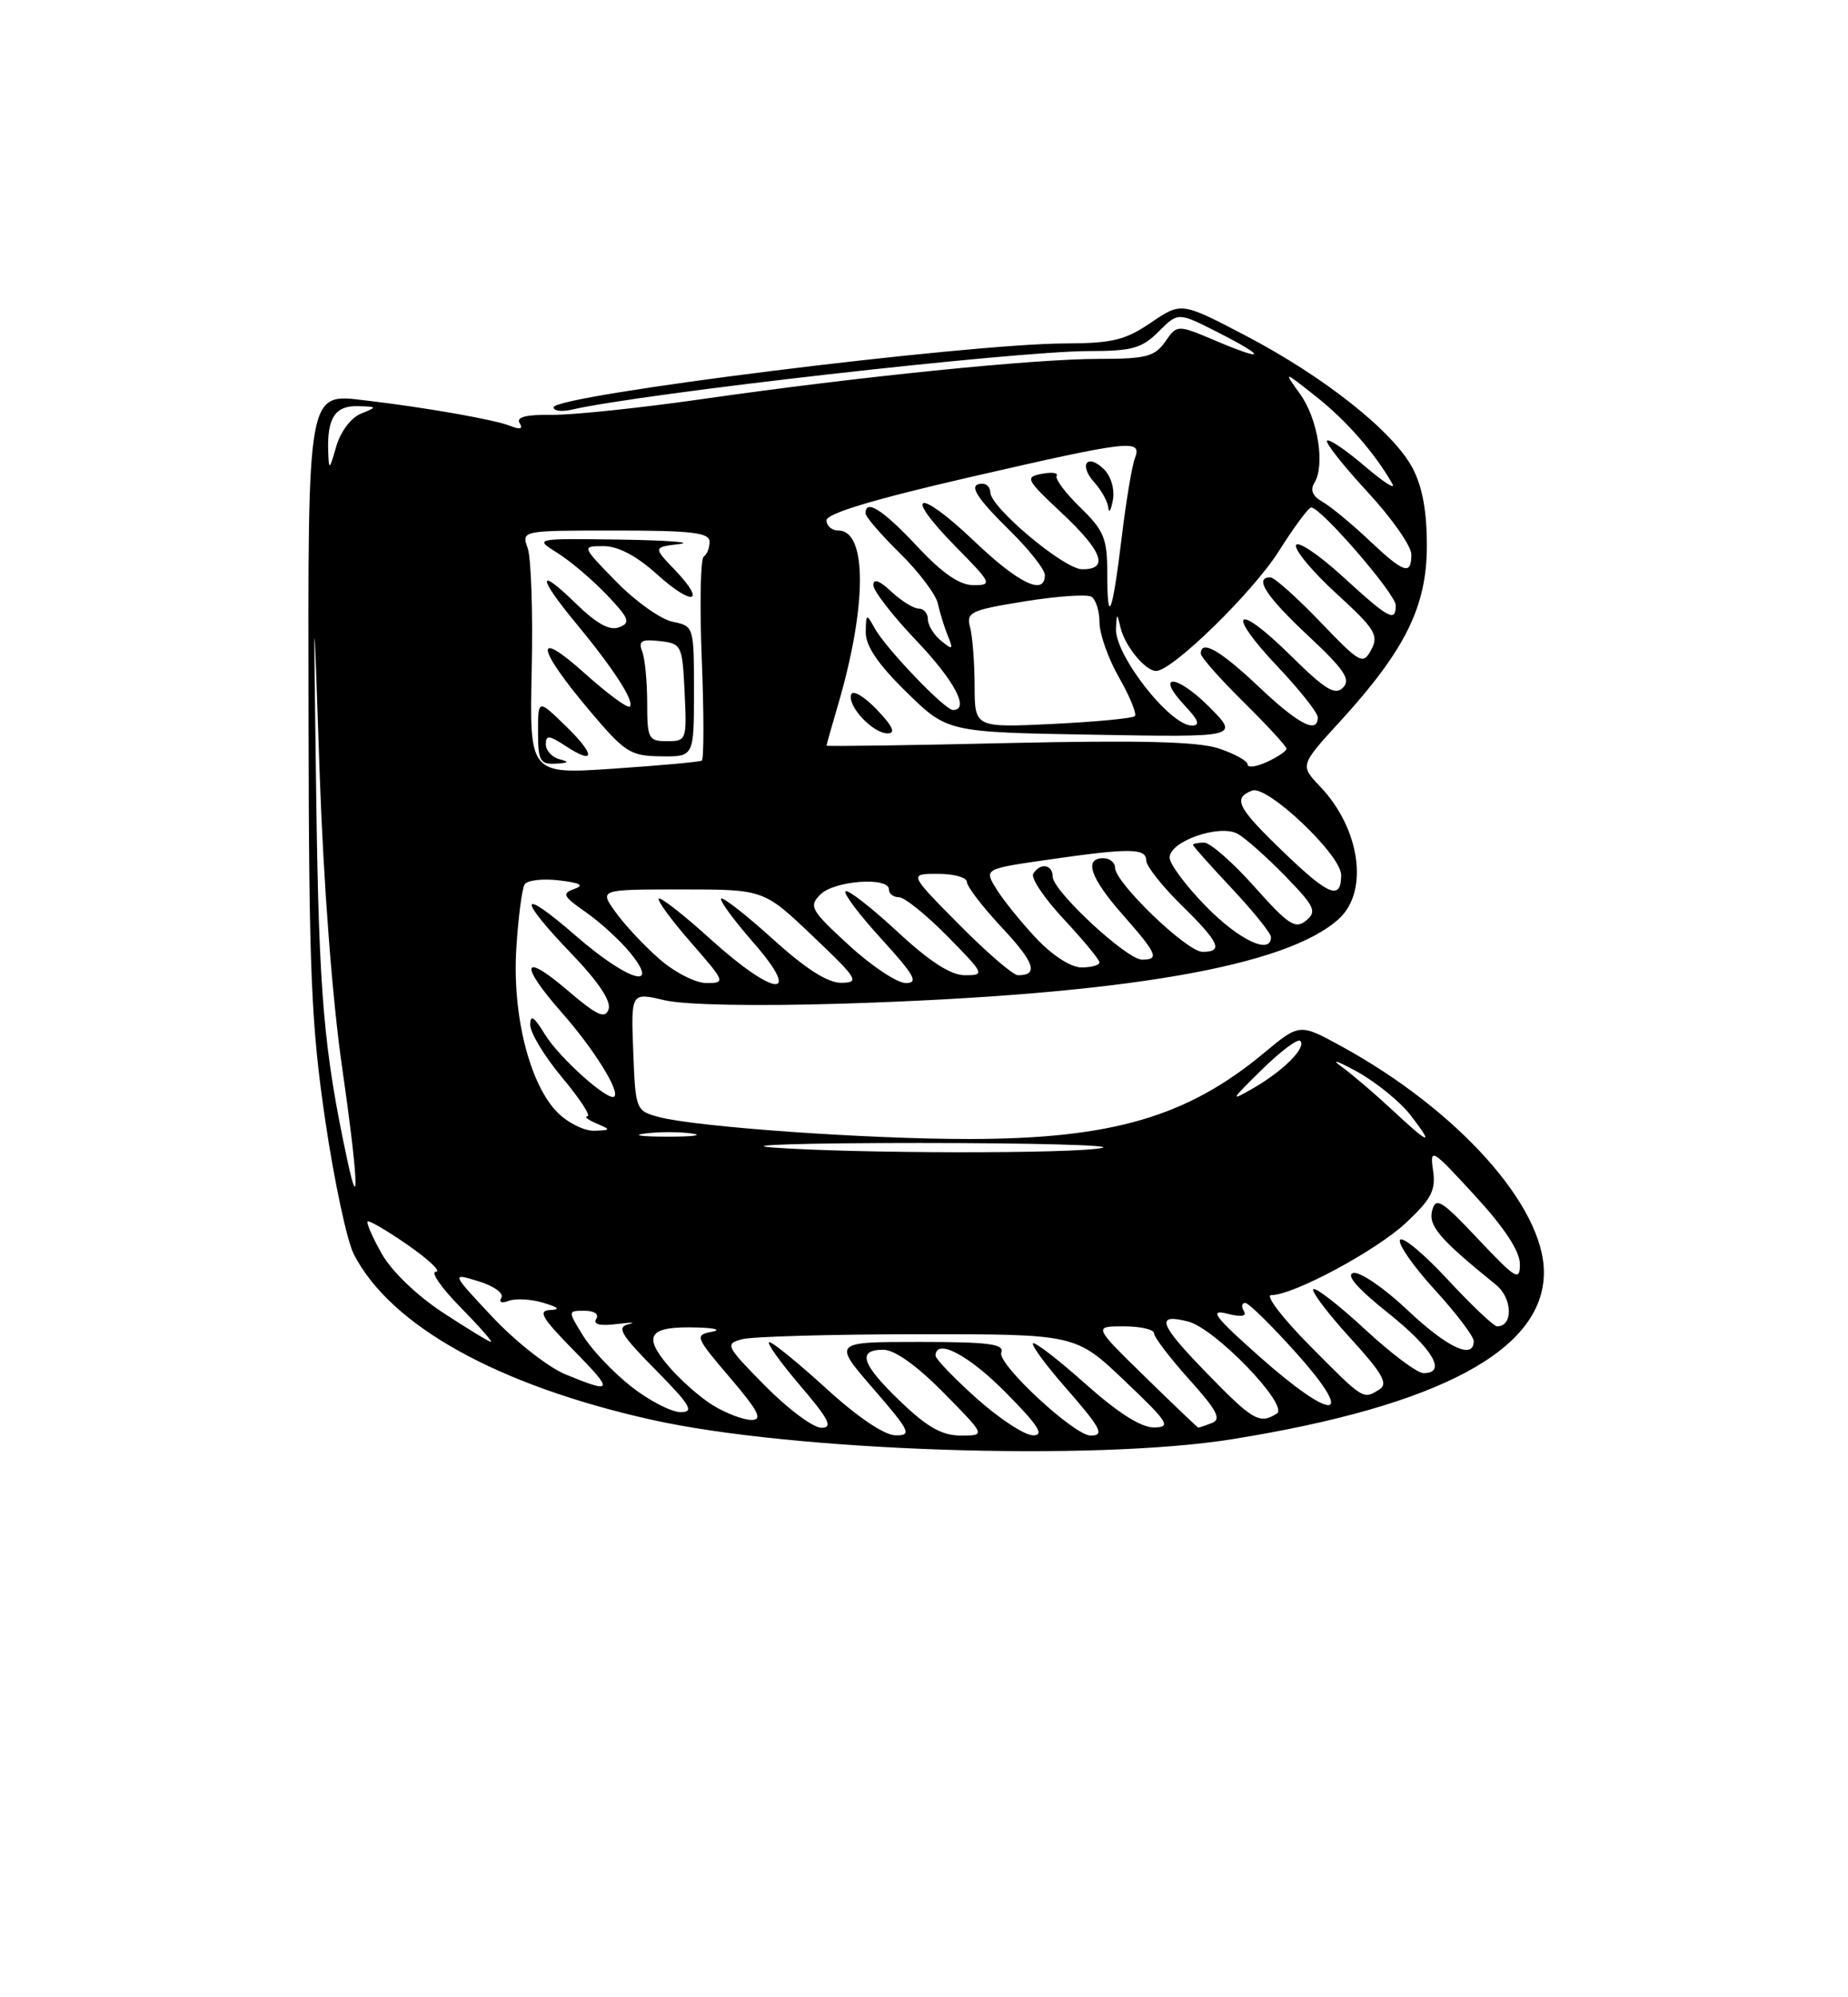 <?xml version="1.0" encoding="UTF-8" standalone="no"?>
<!DOCTYPE svg PUBLIC "-//W3C//DTD SVG 1.1//EN" "http://www.w3.org/Graphics/SVG/1.1/DTD/svg11.dtd" >
<svg xmlns="http://www.w3.org/2000/svg" xmlns:xlink="http://www.w3.org/1999/xlink" version="1.1" viewBox="0 0 237 256">
 <g >
 <path fill="currentColor"
d=" M 158.00 184.47 C 184.61 180.20 198.00 173.04 198.00 163.08 C 198.00 154.58 186.96 142.27 171.99 134.08 C 166.66 131.17 166.66 131.17 162.08 134.98 C 152.26 143.14 142.60 145.96 124.40 145.99 C 111.21 146.00 89.28 144.45 84.50 143.17 C 81.54 142.37 81.50 142.27 81.21 134.78 C 80.92 127.19 80.92 127.19 85.21 128.20 C 87.79 128.81 96.88 128.98 108.02 128.64 C 143.93 127.52 165.07 123.90 171.75 117.73 C 175.58 114.19 174.42 106.17 169.29 100.80 C 166.71 98.09 166.71 98.09 171.93 92.39 C 180.22 83.31 182.98 77.73 182.99 69.98 C 183.00 65.56 182.41 62.35 181.15 59.98 C 178.67 55.30 169.84 48.30 159.77 43.03 C 151.50 38.71 151.50 38.71 147.61 41.35 C 144.31 43.60 142.64 44.00 136.61 44.02 C 123.89 44.05 71.00 50.65 71.00 52.21 C 71.00 52.67 72.01 52.80 73.25 52.52 C 82.36 50.42 130.21 45.00 139.65 45.00 C 145.18 45.00 146.44 44.65 148.59 42.50 C 151.08 40.01 151.08 40.01 156.04 42.52 C 162.45 45.77 162.41 46.43 155.99 43.71 C 150.97 41.59 150.97 41.59 149.43 43.80 C 148.09 45.71 146.97 46.00 140.91 46.00 C 132.60 46.00 110.06 48.28 90.00 51.16 C 82.03 52.30 73.35 53.21 70.73 53.17 C 67.46 53.13 66.17 53.46 66.64 54.23 C 67.11 54.98 66.71 55.10 65.41 54.58 C 63.40 53.78 54.65 52.24 46.85 51.32 C 39.36 50.43 39.49 49.68 39.57 92.50 C 39.62 124.51 39.91 131.40 41.71 143.59 C 42.85 151.33 44.50 159.08 45.39 160.79 C 50.13 169.95 63.79 177.54 83.50 181.96 C 101.63 186.02 140.21 187.32 158.00 184.47 Z  M 106.00 178.00 C 102.42 174.74 99.13 172.05 98.67 172.03 C 98.22 172.01 99.96 174.47 102.54 177.50 C 106.33 181.93 106.87 183.00 105.34 183.00 C 104.29 183.00 101.05 180.59 98.14 177.64 C 93.08 172.51 92.94 172.25 95.17 171.65 C 96.45 171.31 106.60 171.02 117.72 171.01 C 137.95 171.00 137.95 171.00 144.22 176.97 C 149.88 182.35 150.25 182.93 148.00 182.96 C 146.35 182.98 143.36 181.08 139.20 177.37 C 135.74 174.29 132.72 171.95 132.48 172.18 C 132.25 172.41 134.07 174.90 136.53 177.71 C 141.23 183.09 141.72 184.00 139.86 184.00 C 137.77 184.00 127.86 174.80 128.41 173.37 C 128.84 172.26 126.84 172.00 117.87 172.00 C 106.80 172.00 106.80 172.00 112.00 178.00 C 116.74 183.47 116.99 184.00 114.85 183.97 C 113.41 183.95 109.99 181.64 106.00 178.00 Z  M 115.52 179.67 C 110.49 174.86 109.87 173.00 113.28 173.00 C 114.73 173.00 117.57 175.02 121.00 178.50 C 126.43 184.00 126.43 184.00 123.23 184.00 C 120.82 184.00 118.92 182.93 115.52 179.67 Z  M 125.23 179.22 C 122.33 176.62 119.97 174.16 119.98 173.75 C 120.04 171.47 124.24 173.68 129.00 178.50 C 133.20 182.75 133.99 183.99 132.47 183.97 C 131.38 183.95 128.13 181.81 125.23 179.22 Z  M 146.86 176.48 C 140.22 170.00 140.22 170.00 144.11 170.00 C 146.25 170.00 148.00 170.40 148.00 170.89 C 148.00 171.38 150.02 174.03 152.50 176.79 C 156.09 180.78 156.68 181.91 155.42 182.39 C 154.55 182.73 153.76 182.99 153.67 182.98 C 153.58 182.97 150.51 180.05 146.86 176.48 Z  M 91.46 180.14 C 89.78 179.12 87.17 176.80 85.64 174.99 C 82.37 171.10 83.28 169.96 89.50 170.15 C 91.80 170.22 92.54 170.46 91.23 170.71 C 89.08 171.12 89.20 171.41 93.61 176.57 C 97.29 180.89 97.86 182.00 96.37 182.00 C 95.34 181.99 93.13 181.16 91.46 180.14 Z  M 154.70 175.93 C 148.62 169.68 148.13 168.31 152.36 169.38 C 155.82 170.24 165.37 180.15 163.75 181.18 C 161.53 182.58 160.69 182.10 154.70 175.93 Z  M 80.99 177.75 C 78.70 175.96 75.92 173.04 74.81 171.25 C 72.80 168.00 72.80 168.00 74.96 168.00 C 76.23 168.00 76.85 168.44 76.46 169.06 C 76.03 169.76 76.95 169.98 79.15 169.70 C 80.99 169.47 81.65 169.48 80.62 169.73 C 79.04 170.10 79.60 171.05 84.09 175.59 C 88.56 180.12 89.08 181.00 87.29 181.00 C 86.12 181.00 83.28 179.54 80.99 177.75 Z  M 161.47 173.83 C 155.77 168.77 155.03 167.79 157.35 168.37 C 159.20 168.84 159.95 168.72 159.52 168.04 C 159.17 167.47 159.25 167.00 159.69 167.00 C 160.14 167.00 163.12 169.93 166.31 173.50 C 174.03 182.14 171.06 182.34 161.47 173.83 Z  M 168.00 172.50 C 164.46 168.93 162.22 166.00 163.03 166.00 C 165.90 166.00 176.59 160.25 180.38 156.67 C 183.59 153.65 184.16 152.53 183.78 149.98 C 183.36 147.06 183.62 147.22 189.12 153.21 C 192.93 157.35 194.91 160.36 194.92 162.00 C 194.93 164.27 194.43 163.97 189.56 158.81 C 184.87 153.83 184.14 153.38 183.67 155.15 C 183.16 157.12 184.61 158.82 191.86 164.68 C 193.98 166.41 194.08 170.00 192.00 170.00 C 191.57 170.00 188.72 167.30 185.66 164.00 C 182.61 160.71 179.86 158.42 179.55 158.92 C 179.24 159.42 181.24 162.29 183.99 165.30 C 186.75 168.32 189.00 171.28 189.00 171.89 C 189.00 174.33 185.61 172.74 180.50 167.91 C 177.55 165.12 174.43 162.98 173.57 163.16 C 172.55 163.39 174.07 165.14 178.01 168.28 C 183.76 172.87 185.61 176.00 182.56 176.00 C 181.76 176.00 178.37 173.46 175.03 170.36 C 171.68 167.26 168.71 164.96 168.43 165.24 C 168.15 165.52 170.27 168.32 173.13 171.46 C 177.27 175.99 178.06 177.35 176.93 178.07 C 174.80 179.41 174.93 179.49 168.00 172.50 Z  M 72.50 176.15 C 70.30 175.24 66.10 171.94 63.17 168.82 C 57.84 163.14 57.84 163.14 61.38 164.23 C 63.33 164.82 64.64 165.77 64.30 166.33 C 63.93 166.92 64.32 167.09 65.25 166.73 C 66.12 166.40 68.11 166.51 69.67 166.98 C 71.66 167.58 71.92 167.85 70.54 167.91 C 68.95 167.98 69.52 168.95 73.50 173.00 C 78.79 178.37 78.68 178.69 72.50 176.15 Z  M 56.80 168.24 C 53.46 166.05 50.20 162.92 48.95 160.68 C 47.77 158.59 46.96 156.73 47.15 156.56 C 47.34 156.39 49.69 157.76 52.36 159.62 C 55.03 161.48 56.63 163.00 55.90 163.00 C 55.18 163.00 56.57 165.03 59.00 167.50 C 61.43 169.97 63.21 171.99 62.96 171.99 C 62.71 171.98 59.93 170.29 56.80 168.24 Z  M 44.56 148.78 C 41.52 134.64 40.91 127.56 40.56 102.50 C 40.19 75.50 40.19 75.50 40.99 99.00 C 41.49 113.31 42.62 128.14 43.89 136.92 C 45.84 150.37 46.18 156.33 44.56 148.78 Z  M 99.00 147.07 C 94.88 146.75 103.36 146.50 117.85 146.50 C 132.35 146.50 142.93 146.78 141.35 147.13 C 137.88 147.90 109.36 147.86 99.00 147.07 Z  M 82.77 145.28 C 84.57 145.05 87.27 145.06 88.77 145.29 C 90.27 145.51 88.80 145.70 85.50 145.69 C 82.20 145.68 80.97 145.50 82.77 145.28 Z  M 178.50 142.22 C 176.30 140.17 173.38 137.68 172.00 136.68 C 170.62 135.68 171.52 135.98 173.99 137.33 C 176.46 138.69 179.55 141.20 180.87 142.90 C 183.99 146.95 183.39 146.78 178.50 142.22 Z  M 71.51 142.60 C 67.92 139.01 65.67 130.05 66.22 121.49 C 66.47 117.55 66.95 113.89 67.28 113.36 C 67.61 112.82 69.59 112.59 71.69 112.84 C 74.44 113.16 74.98 113.47 73.65 113.94 C 72.02 114.52 72.21 114.89 75.15 116.93 C 76.99 118.22 79.55 120.56 80.83 122.13 C 84.82 127.06 80.44 125.68 73.83 119.93 C 66.55 113.60 66.25 114.91 73.30 122.25 C 76.74 125.83 78.41 128.33 78.05 129.36 C 77.60 130.65 76.57 130.17 72.74 126.90 C 66.91 121.92 66.56 123.56 72.10 129.85 C 76.10 134.38 79.51 139.83 78.79 140.54 C 78.07 141.26 71.72 135.58 69.89 132.59 C 68.49 130.29 68.01 129.98 68.00 131.36 C 68.00 132.38 69.84 135.42 72.09 138.11 C 74.34 140.80 75.81 143.03 75.34 143.07 C 74.88 143.11 75.40 143.53 76.50 144.00 C 78.39 144.81 78.38 144.86 76.20 144.93 C 74.94 144.97 72.83 143.92 71.51 142.60 Z  M 161.84 137.09 C 164.22 134.75 166.43 133.10 166.75 133.41 C 167.58 134.24 164.66 137.19 160.82 139.42 C 157.68 141.24 157.73 141.12 161.84 137.09 Z  M 84.52 122.88 C 82.57 121.17 80.05 118.47 78.92 116.88 C 76.86 114.00 76.86 114.00 87.41 114.00 C 97.95 114.00 97.95 114.00 104.22 119.97 C 109.99 125.45 110.29 125.93 107.92 125.97 C 106.16 125.99 103.37 124.21 99.13 120.38 C 95.71 117.28 92.72 114.95 92.49 115.18 C 92.25 115.41 94.11 117.94 96.61 120.80 C 103.02 128.13 99.38 127.84 91.13 120.38 C 87.71 117.28 84.72 114.95 84.49 115.18 C 84.25 115.41 86.11 117.94 88.61 120.80 C 93.02 125.84 93.08 126.00 90.61 126.00 C 89.19 126.00 86.50 124.62 84.52 122.88 Z  M 108.86 121.14 C 103.96 116.64 103.69 116.16 105.22 114.64 C 106.99 112.87 114.00 112.35 114.00 114.00 C 114.00 114.55 114.58 115.00 115.29 115.00 C 116.00 115.00 118.79 117.25 121.50 120.00 C 126.27 124.84 126.34 125.00 123.77 125.00 C 121.93 125.00 119.24 123.27 115.03 119.36 C 111.68 116.26 108.71 113.96 108.43 114.24 C 108.15 114.52 110.23 117.28 113.06 120.37 C 117.29 125.01 117.84 126.00 116.17 126.00 C 115.05 126.00 111.76 123.81 108.86 121.14 Z  M 123.00 118.50 C 116.56 112.00 116.56 112.00 120.28 112.00 C 122.33 112.00 124.00 112.47 124.00 113.04 C 124.00 113.62 126.02 116.25 128.49 118.89 C 132.69 123.37 133.24 125.00 130.55 125.00 C 129.94 125.00 126.54 122.08 123.00 118.50 Z  M 132.88 120.25 C 130.94 118.19 128.65 115.35 127.78 113.94 C 126.20 111.37 126.20 111.37 134.40 110.19 C 144.84 108.68 147.00 108.69 147.00 110.29 C 147.00 111.00 149.03 113.57 151.50 116.00 C 156.41 120.81 156.94 122.00 154.21 122.00 C 152.22 122.00 143.00 113.13 143.00 111.22 C 143.00 110.55 142.32 110.00 141.50 110.00 C 138.96 110.00 139.82 112.52 144.00 117.26 C 148.42 122.28 148.73 123.00 146.46 123.00 C 144.50 123.00 135.00 114.18 135.00 112.36 C 135.00 110.78 133.40 110.54 132.51 111.99 C 132.17 112.53 133.95 115.17 136.45 117.84 C 138.95 120.52 141.00 123.00 141.00 123.35 C 141.00 123.71 139.97 124.00 138.70 124.00 C 137.34 124.00 134.97 122.47 132.88 120.25 Z  M 154.71 116.22 C 152.12 113.58 150.00 110.75 150.00 109.92 C 150.00 107.83 156.39 105.60 158.72 106.87 C 159.70 107.41 162.43 109.83 164.80 112.26 C 168.62 116.19 168.92 116.82 167.51 117.99 C 166.13 119.13 165.24 118.55 160.88 113.66 C 158.11 110.54 155.20 108.00 154.42 108.00 C 153.64 108.00 153.00 108.13 153.00 108.29 C 153.00 108.45 155.25 110.97 158.00 113.90 C 160.75 116.83 163.00 119.63 163.00 120.11 C 163.00 122.43 158.96 120.53 154.71 116.22 Z  M 164.73 109.33 C 158.67 103.51 158.04 102.31 160.58 101.33 C 162.51 100.59 172.00 109.58 172.00 112.15 C 172.00 115.43 170.44 114.82 164.73 109.33 Z  M 68.19 85.87 C 68.35 78.52 68.12 71.49 67.67 70.25 C 66.87 68.00 66.87 68.00 78.93 68.00 C 88.77 68.00 91.00 68.27 91.00 69.44 C 91.00 70.23 90.66 71.09 90.25 71.34 C 89.84 71.60 89.72 77.52 90.00 84.50 C 90.28 91.48 90.28 97.33 90.00 97.49 C 89.72 97.66 84.64 98.12 78.70 98.52 C 67.90 99.25 67.90 99.25 68.19 85.87 Z  M 71.75 97.31 C 70.79 97.06 70.00 96.20 70.00 95.40 C 70.00 94.19 70.42 94.23 72.53 95.61 C 76.40 98.15 76.38 96.76 72.49 92.99 C 69.00 89.61 69.00 89.61 69.00 93.80 C 69.00 97.52 69.26 97.99 71.25 97.88 C 72.94 97.80 73.07 97.65 71.75 97.31 Z  M 89.00 88.62 C 89.00 80.29 88.99 80.25 86.25 79.69 C 84.74 79.38 81.49 77.07 79.04 74.56 C 74.58 70.00 74.58 70.00 77.42 70.00 C 79.27 70.00 81.64 71.25 84.22 73.58 C 88.84 77.75 90.66 77.35 86.56 73.06 C 83.76 70.14 83.76 70.14 87.13 69.73 C 88.98 69.51 85.55 69.25 79.50 69.16 C 68.50 69.01 68.50 69.01 71.50 70.88 C 73.15 71.91 75.99 74.33 77.82 76.24 C 80.71 79.29 80.91 79.82 79.40 80.40 C 78.18 80.87 76.50 79.94 73.83 77.33 C 68.90 72.52 68.91 73.90 73.85 79.86 C 78.68 85.70 81.42 89.92 80.77 90.56 C 80.50 90.83 77.92 88.93 75.03 86.34 C 68.46 80.43 68.71 82.89 75.50 90.95 C 80.13 96.45 80.81 96.89 84.75 96.94 C 89.00 97.00 89.00 97.00 89.00 88.62 Z  M 160.00 97.98 C 160.00 97.53 158.34 96.61 156.30 95.93 C 153.61 95.05 146.22 94.86 129.30 95.24 C 116.49 95.54 106.00 95.68 106.00 95.57 C 106.00 95.46 106.65 93.14 107.45 90.43 C 111.20 77.68 111.23 68.00 107.52 68.00 C 106.69 68.00 106.00 67.41 106.00 66.69 C 106.00 65.82 112.05 64.00 124.25 61.19 C 145.06 56.41 146.51 56.24 145.54 58.75 C 145.17 59.71 144.40 64.33 143.84 69.00 C 142.64 78.88 142.00 80.39 142.00 73.36 C 142.00 69.01 141.57 67.98 138.54 65.04 C 136.64 63.19 135.27 61.37 135.51 60.99 C 135.75 60.60 134.89 60.49 133.61 60.73 C 131.42 61.15 131.57 61.45 136.14 65.73 C 141.43 70.67 142.27 73.02 138.75 72.96 C 136.42 72.92 127.00 65.01 127.00 63.09 C 127.00 62.49 126.55 62.00 126.00 62.00 C 124.09 62.00 125.03 63.61 129.50 68.00 C 131.97 70.43 134.00 73.00 134.00 73.71 C 134.00 76.41 130.64 74.80 124.92 69.34 C 117.70 62.46 115.65 63.04 122.52 70.02 C 127.20 74.77 127.31 75.00 124.85 75.00 C 123.05 75.00 120.87 73.50 117.60 70.00 C 113.23 65.34 111.00 63.91 111.00 65.79 C 111.00 66.23 112.98 68.53 115.41 70.91 C 117.83 73.29 120.02 76.19 120.28 77.37 C 120.53 78.54 121.11 80.40 121.56 81.50 C 122.28 83.28 122.19 83.35 120.69 82.13 C 119.76 81.37 119.00 80.14 119.00 79.38 C 119.00 78.62 118.47 78.00 117.81 78.00 C 117.16 78.00 115.59 77.02 114.31 75.83 C 112.81 74.41 112.00 74.12 112.00 74.99 C 112.00 75.72 114.47 78.91 117.50 82.09 C 122.42 87.25 124.41 91.00 122.21 91.00 C 121.16 91.00 113.56 83.06 112.16 80.50 C 111.12 78.61 111.06 78.64 111.03 81.03 C 111.01 82.79 112.60 85.14 116.25 88.71 C 121.50 93.85 121.50 93.85 140.24 94.17 C 158.97 94.50 158.97 94.50 155.02 90.55 C 150.81 86.34 148.05 86.30 152.00 90.50 C 153.72 92.33 153.95 93.00 152.86 93.00 C 150.03 93.00 142.92 83.91 143.12 80.53 C 143.23 78.52 143.24 78.52 143.72 80.50 C 144.29 82.85 146.90 86.00 148.27 86.00 C 150.34 86.00 160.69 75.90 164.00 70.65 C 165.93 67.60 167.79 65.07 168.15 65.05 C 169.33 64.96 179.00 76.13 179.00 77.58 C 179.00 79.80 178.16 79.35 172.18 73.88 C 169.10 71.07 166.41 69.27 166.21 69.88 C 166.00 70.49 168.34 73.29 171.40 76.09 C 176.34 80.60 176.85 81.42 175.86 83.27 C 174.80 85.25 174.47 85.08 169.29 79.68 C 166.29 76.55 163.42 74.00 162.92 74.00 C 160.79 74.00 162.35 76.42 167.75 81.47 C 172.40 85.81 173.26 87.09 172.24 88.13 C 171.22 89.17 169.95 88.39 165.52 84.02 C 158.48 77.06 157.06 78.26 163.84 85.43 C 166.68 88.43 169.00 91.36 169.00 91.94 C 169.00 94.13 166.53 92.85 161.41 88.00 C 156.47 83.33 154.00 81.93 154.00 83.78 C 154.00 84.22 156.47 87.01 159.50 90.00 C 162.53 92.99 165.00 95.67 164.99 95.97 C 164.99 96.26 163.86 97.02 162.49 97.66 C 161.12 98.29 160.00 98.44 160.00 97.98 Z  M 112.45 90.95 C 110.85 89.27 109.37 88.40 109.16 89.01 C 108.66 90.51 111.94 94.00 113.84 94.00 C 114.91 94.00 114.50 93.09 112.45 90.95 Z  M 141.61 60.18 C 139.46 58.03 138.28 59.55 140.34 61.82 C 141.25 62.83 142.06 64.30 142.14 65.08 C 142.21 65.86 142.47 65.43 142.72 64.12 C 142.98 62.76 142.50 61.07 141.61 60.18 Z  M 124.99 87.88 C 124.98 84.92 124.72 81.55 124.41 80.40 C 123.89 78.47 124.46 78.20 131.40 77.08 C 135.56 76.41 139.42 76.14 139.98 76.49 C 140.54 76.84 141.01 78.33 141.01 79.81 C 141.02 81.29 142.15 84.48 143.54 86.89 C 144.92 89.31 145.82 91.52 145.54 91.79 C 145.26 92.07 140.52 92.52 135.02 92.79 C 125.00 93.27 125.00 93.27 124.99 87.88 Z  M 175.48 69.15 C 173.27 67.07 170.62 64.89 169.59 64.31 C 168.34 63.61 168.00 62.81 168.56 61.90 C 169.97 59.62 169.02 53.68 166.73 50.50 C 164.57 47.50 164.57 47.50 168.82 50.86 C 172.69 53.92 176.32 58.08 178.56 62.00 C 179.03 62.83 177.45 61.82 175.04 59.76 C 172.63 57.70 170.45 56.22 170.19 56.48 C 169.94 56.73 172.26 59.68 175.36 63.03 C 178.46 66.37 181.00 69.99 181.00 71.06 C 181.00 73.80 180.06 73.48 175.48 69.15 Z  M 42.09 57.83 C 41.95 53.58 42.98 51.99 45.86 52.06 C 48.40 52.12 48.42 52.16 46.29 53.02 C 45.03 53.53 43.68 55.31 43.13 57.20 C 42.24 60.30 42.18 60.34 42.09 57.83 Z  M 83.00 90.08 C 83.00 87.38 82.71 84.42 82.36 83.50 C 81.84 82.15 82.27 81.90 84.61 82.17 C 87.42 82.49 87.51 82.68 87.80 88.75 C 88.09 94.86 88.04 95.00 85.55 95.00 C 83.16 95.00 83.00 94.69 83.00 90.08 Z "/>
</g>
</svg>